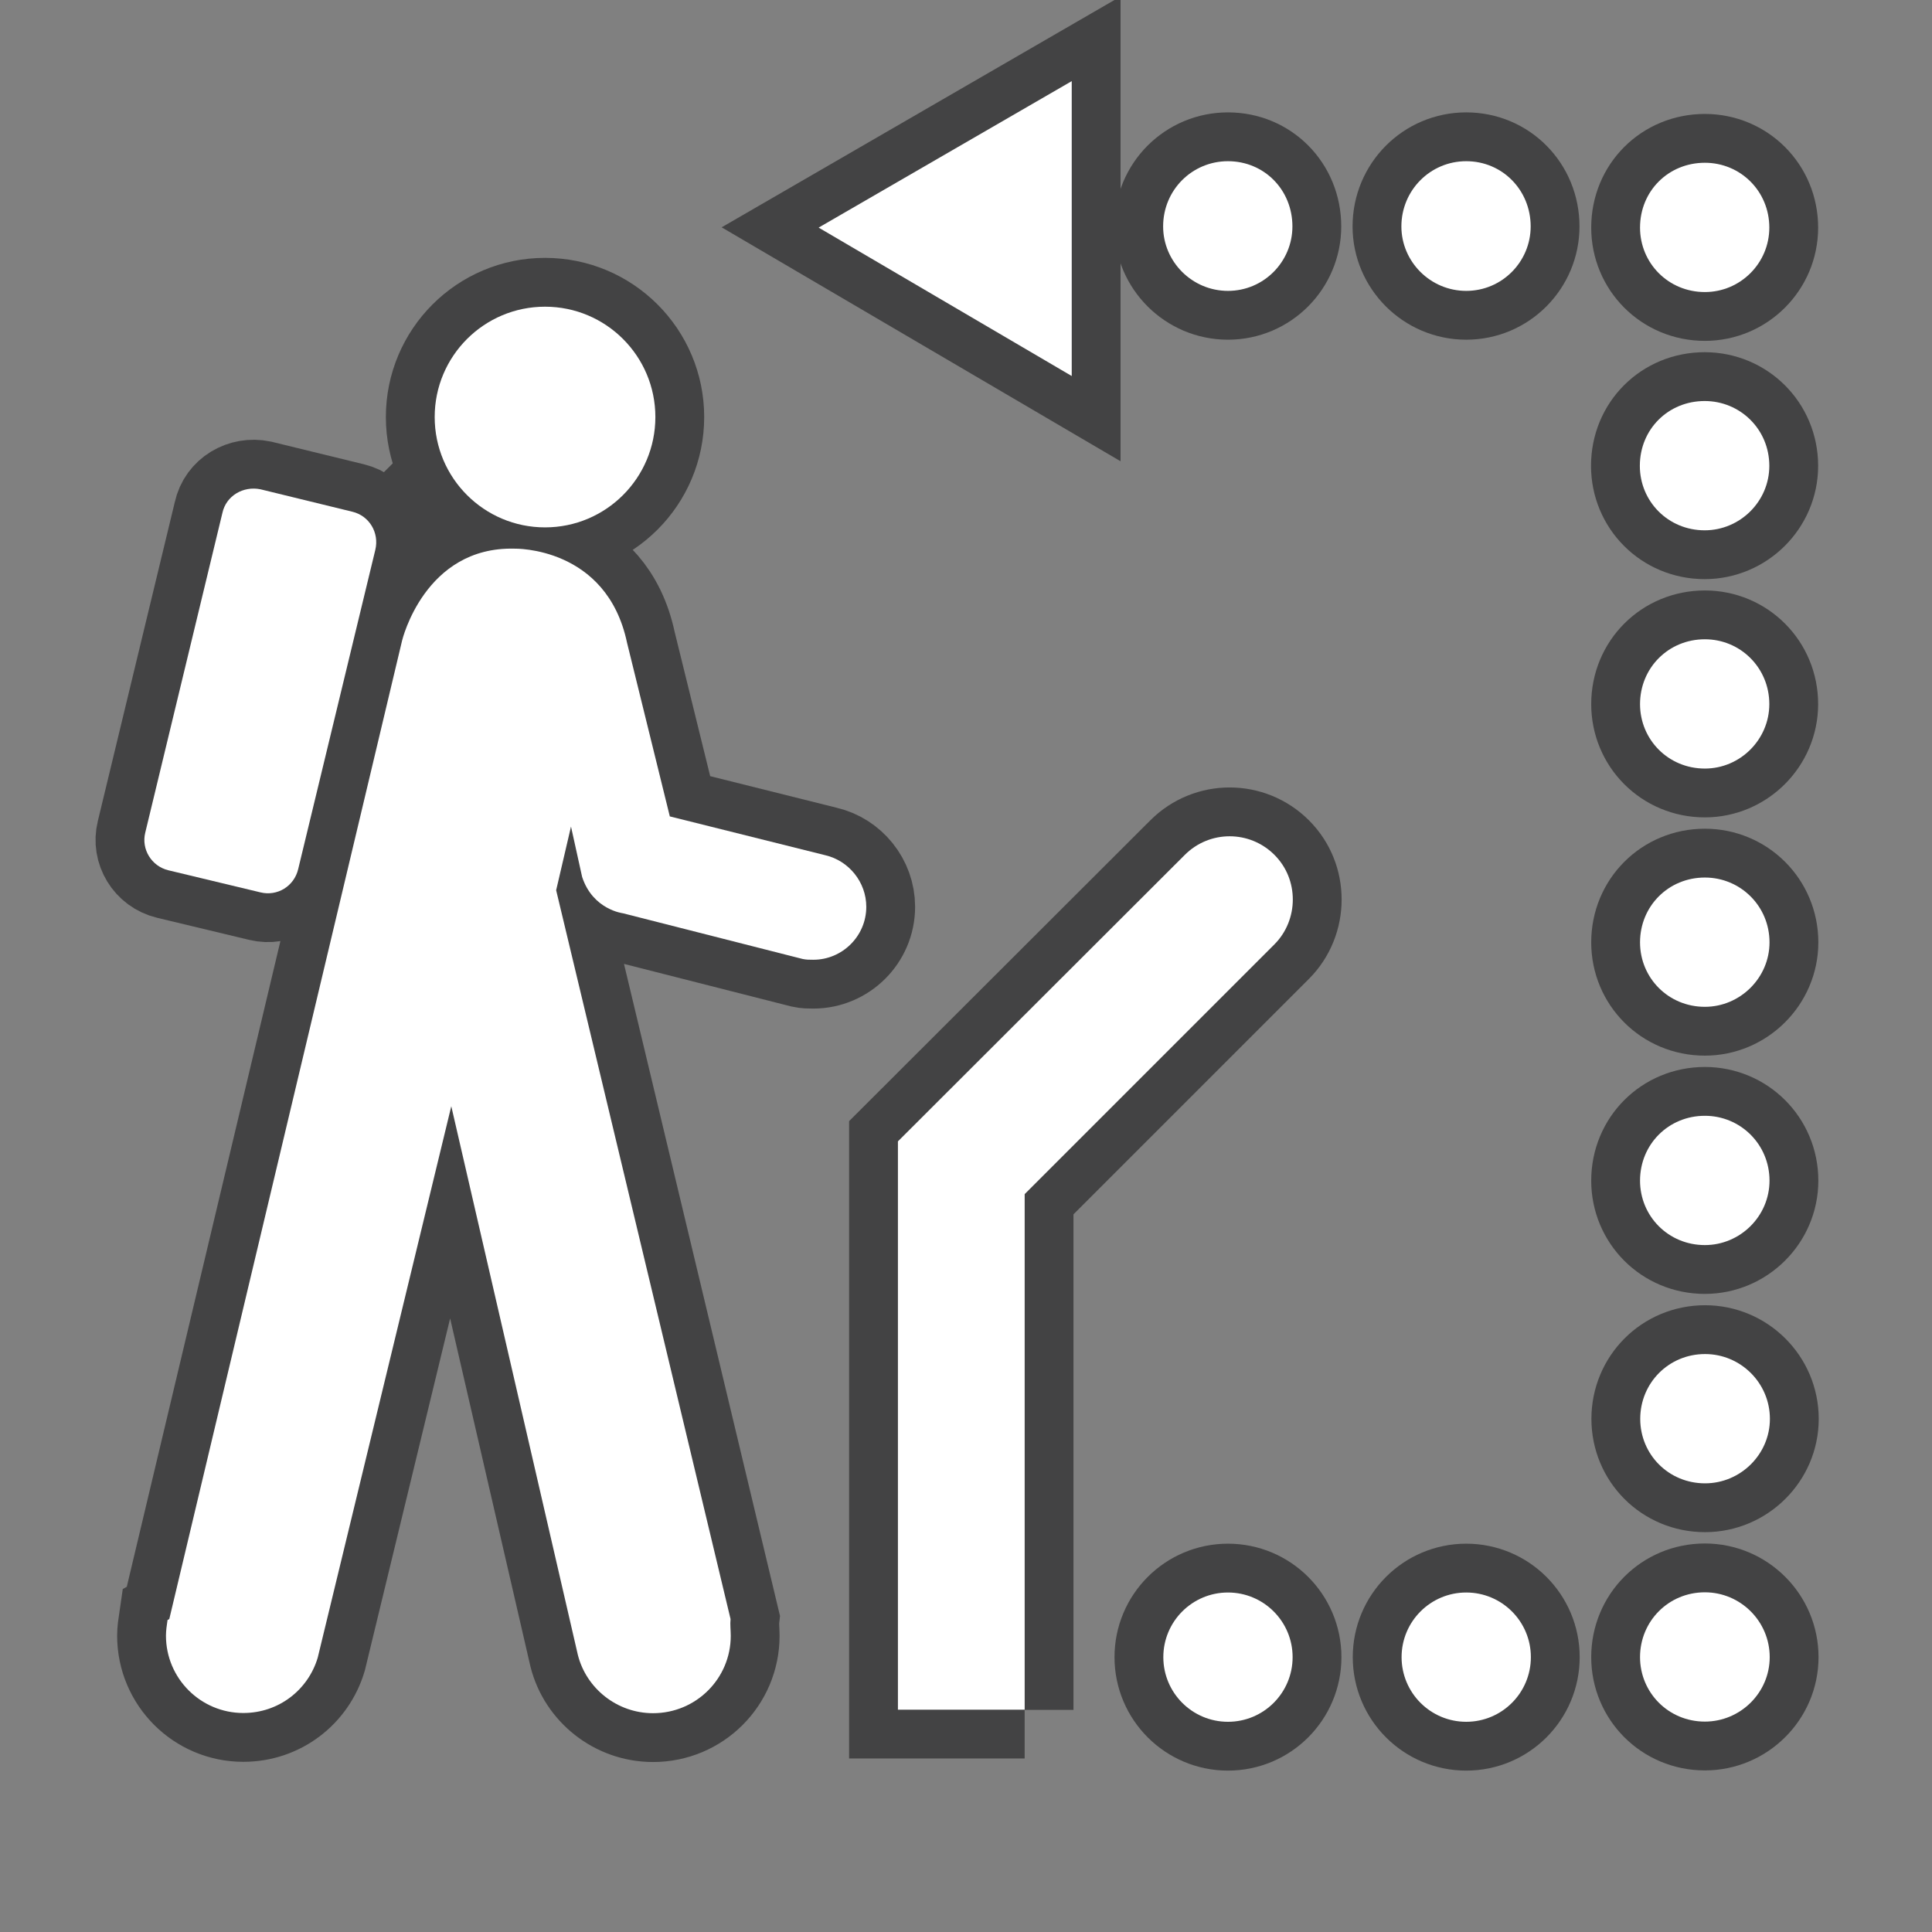 <svg xmlns="http://www.w3.org/2000/svg" viewBox="0 0 12 12"><rect x="0" y="0" width="12" height="12" fill="#808080" stroke="none"/><g transform="matrix(1.213 0 0 1.213-26.349-677.09)"><g opacity=".6" fill="none" stroke="#1b1b1c" stroke-width=".5"><circle cx="24.513" cy="560.33" r=".565"/><path d="m23.644 561.01c.021-.088-.031-.174-.117-.195l-.471-.115c-.088-.018-.176.033-.195.121l-.395 1.637c-.021.084.031.172.119.193l.471.113c.086.021.172-.031.193-.119l.395-1.635z"/><path d="m22.58 566.49c-.004.027-.008.055-.008.08 0 .219.178.396.396.396.182 0 .332-.119.381-.283l.684-2.824.648 2.809c.043.172.201.299.385.299.221 0 .398-.178.398-.396 0-.029-.004-.059-.001-.086l-.893-3.732.076-.326.057.258c.055.168.209.186.209.186l.92.234c.018.004.035.004.055.004.148 0 .271-.121.271-.271 0-.127-.09-.236-.209-.264l-.797-.199-.219-.889c-.104-.494-.576-.482-.576-.482-.461-.012-.576.471-.576.471l-1.192 5.01z"/><path d="m30.12 566.68c0-.184.146-.332.332-.332.182 0 .332.148.332.332 0 .182-.15.33-.332.33-.187 0-.332-.149-.332-.33z"/><path d="m30.453 565.79c-.187 0-.332-.148-.332-.33 0-.184.146-.332.332-.332.182 0 .332.148.332.332 0 .182-.151.33-.332.33z"/><path d="m30.452 564.57c-.187 0-.332-.148-.332-.33 0-.186.146-.332.332-.332.182 0 .331.146.331.332 0 .182-.15.33-.331.33z"/><path d="m30.452 563.35c-.187 0-.332-.148-.332-.33 0-.186.146-.332.332-.332.182 0 .331.146.331.332 0 .181-.15.33-.331.33z"/><path d="m30.452 562.13c-.187 0-.332-.148-.332-.33 0-.186.146-.332.332-.332.182 0 .33.146.33.332 0 .181-.149.33-.33.33z"/><path d="m30.451 560.91c-.187 0-.332-.148-.332-.33 0-.188.146-.332.332-.332.182 0 .331.145.331.332 0 .182-.15.33-.331.33z"/><path d="m30.12 559.36c0-.188.146-.332.332-.332.182 0 .33.145.33.332 0 .182-.148.33-.33.33-.187 0-.332-.148-.332-.33z"/><path d="m28.01 559.02c.185 0 .33.146.33.334 0 .18-.146.33-.33.33-.184 0-.332-.15-.332-.33 0-.187.149-.334.332-.334z"/><path d="m29.23 559.02c.185 0 .33.148.33.334 0 .18-.146.33-.33.33-.184 0-.332-.15-.332-.33 0-.185.148-.334.332-.334z"/><circle cx="28.01" cy="566.68" r=".331"/><circle cx="29.23" cy="566.68" r=".331"/><path d="m25.914 559.36l1.296-.75v1.51z"/><path d="m26.969 566.95c0 0 0-2.395 0-2.641.166-.166 1.279-1.279 1.279-1.279.062-.062.094-.146.094-.229 0-.084-.031-.166-.094-.229-.127-.127-.332-.127-.459 0l-1.469 1.467v2.91h.649z"/></g><g fill="#fff"><circle r=".565" cy="560.33" cx="24.513"/><path d="m23.644 561.01c.021-.088-.031-.174-.117-.195l-.471-.115c-.088-.018-.176.033-.195.121l-.395 1.637c-.021.084.031.172.119.193l.471.113c.086.021.172-.031.193-.119l.395-1.635"/><path d="m22.58 566.49c-.004.027-.008.055-.008.08 0 .219.178.396.396.396.182 0 .332-.119.381-.283l.684-2.824.648 2.809c.043.172.201.299.385.299.221 0 .398-.178.398-.396 0-.029-.004-.059-.001-.086l-.893-3.732.076-.326.057.258c.055.168.209.186.209.186l.92.234c.018.004.035.004.055.004.148 0 .271-.121.271-.271 0-.127-.09-.236-.209-.264l-.797-.199-.219-.889c-.104-.494-.576-.482-.576-.482-.461-.012-.576.471-.576.471l-1.192 5.01"/><path d="m30.12 566.68c0-.184.146-.332.332-.332.182 0 .332.148.332.332 0 .182-.15.33-.332.33-.187 0-.332-.149-.332-.33"/><path d="m30.453 565.79c-.187 0-.332-.148-.332-.33 0-.184.146-.332.332-.332.182 0 .332.148.332.332 0 .182-.151.33-.332.33"/><path d="m30.452 564.57c-.187 0-.332-.148-.332-.33 0-.186.146-.332.332-.332.182 0 .331.146.331.332 0 .182-.15.33-.331.33"/><path d="m30.452 563.35c-.187 0-.332-.148-.332-.33 0-.186.146-.332.332-.332.182 0 .331.146.331.332 0 .181-.15.33-.331.33"/><path d="m30.452 562.13c-.187 0-.332-.148-.332-.33 0-.186.146-.332.332-.332.182 0 .33.146.33.332 0 .181-.149.33-.33.33"/><path d="m30.451 560.91c-.187 0-.332-.148-.332-.33 0-.188.146-.332.332-.332.182 0 .331.145.331.332 0 .182-.15.33-.331.33"/><path d="m30.12 559.36c0-.188.146-.332.332-.332.182 0 .33.145.33.332 0 .182-.148.33-.33.33-.187 0-.332-.148-.332-.33"/><path d="m28.01 559.02c.185 0 .33.146.33.334 0 .18-.146.33-.33.33-.184 0-.332-.15-.332-.33 0-.187.149-.334.332-.334"/><path d="m29.23 559.02c.185 0 .33.148.33.334 0 .18-.146.33-.33.33-.184 0-.332-.15-.332-.33 0-.185.148-.334.332-.334"/><circle r=".331" cy="566.68" cx="28.01"/><circle r=".331" cy="566.68" cx="29.23"/><path d="m25.914 559.36l1.296-.75v1.51z"/><path d="m26.969 566.95c0 0 0-2.395 0-2.641.166-.166 1.279-1.279 1.279-1.279.062-.062.094-.146.094-.229 0-.084-.031-.166-.094-.229-.127-.127-.332-.127-.459 0l-1.469 1.467v2.91h.649z"/></g></g></svg>